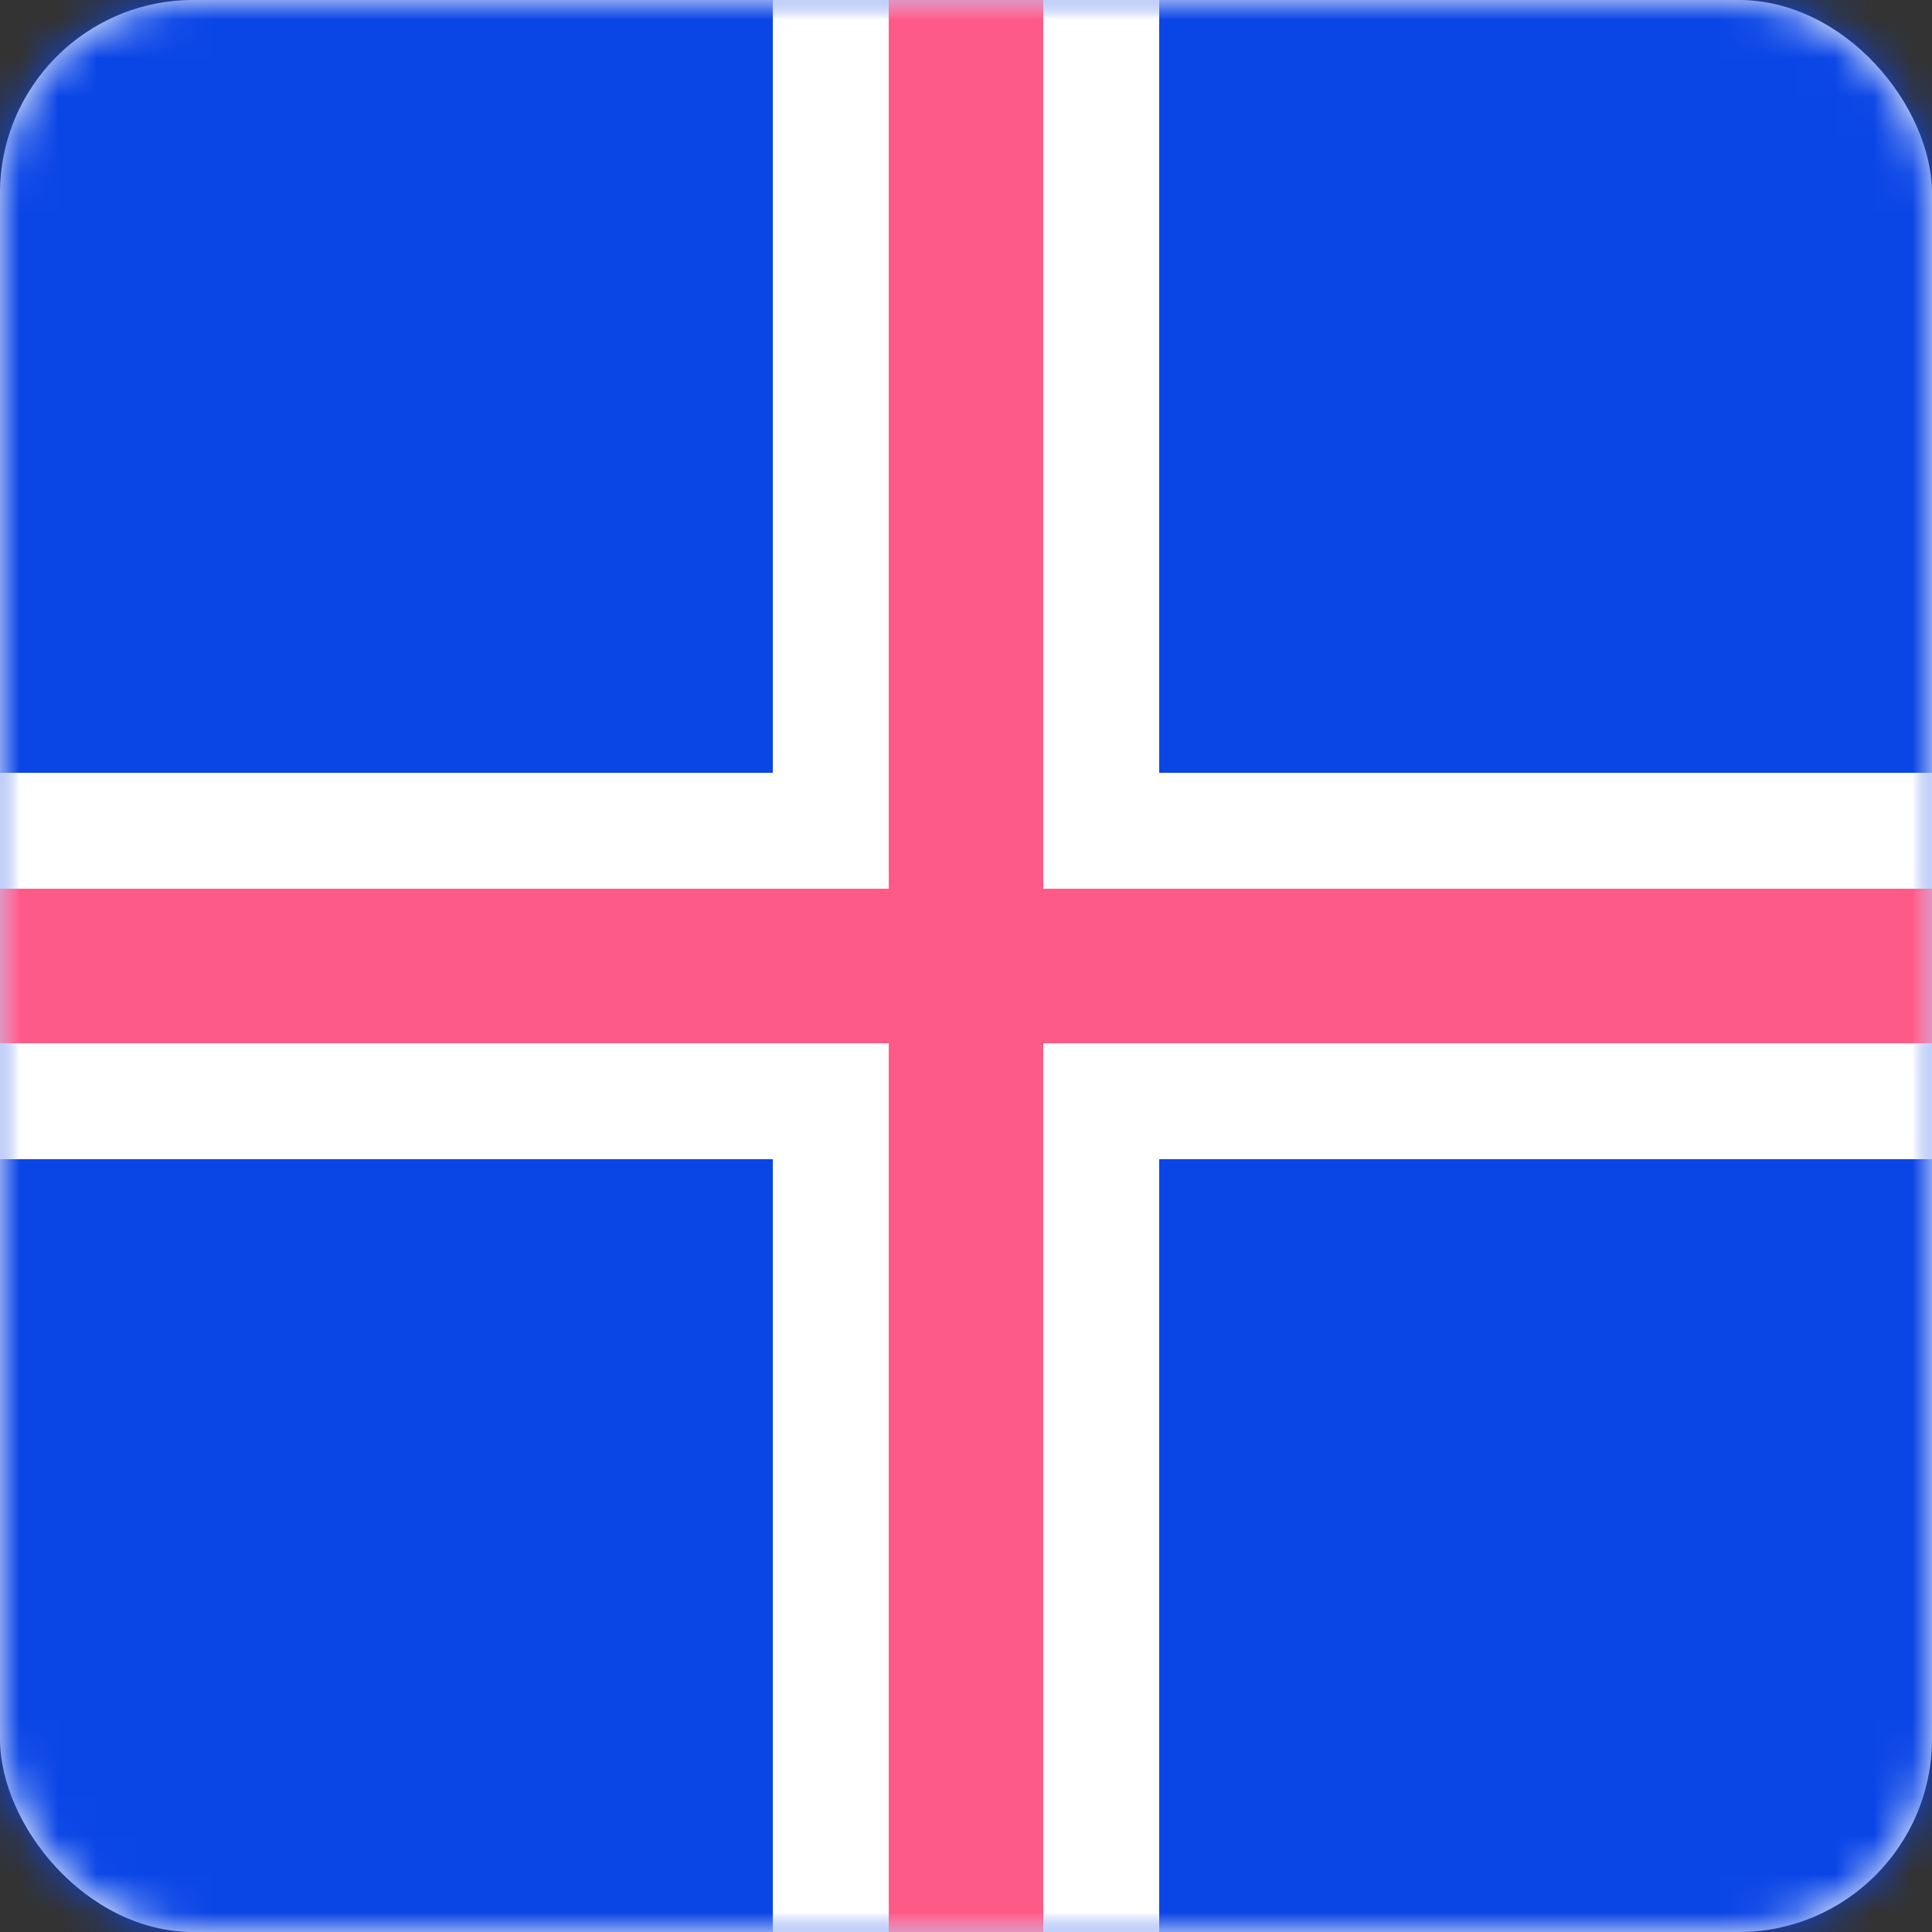 <?xml version="1.0" encoding="UTF-8"?>
<svg width="50px" height="50px" viewBox="0 0 50 50" version="1.1" xmlns="http://www.w3.org/2000/svg" xmlns:xlink="http://www.w3.org/1999/xlink">
    <rect x="0" y="0" width="50" height="50" fill="#333333" stroke="none"/>
    <!-- Generator: Sketch 50 (54983) - http://www.bohemiancoding.com/sketch -->
    <title>flags / iceland</title>
    <desc>Created with Sketch.</desc>
    <defs>
        <rect id="path-1" x="0" y="0" width="50" height="50" rx="5"></rect>
    </defs>
    <g id="flags-/-iceland" stroke="none" stroke-width="1" fill="none" fill-rule="evenodd">
        <g id="IS">
            <mask id="mask-2" fill="white">
                <use xlink:href="#path-1"></use>
            </mask>
            <use id="Mask" fill="#FFFFFF" xlink:href="#path-1"></use>
            <rect id="Mask-Copy" fill="#0A45E6" mask="url(#mask-2)" x="0" y="0" width="50" height="50"></rect>
            <polygon id="Rectangle-2" fill="#FFFFFF" mask="url(#mask-2)" points="0 30 20 30 20 50 30 50 30 30 70 30 70 20 30 20 30 0 20 0 20 20 0 20"></polygon>
            <polygon id="Rectangle-2" fill="#FE5A88" mask="url(#mask-2)" points="0 27 23 27 23 50 27 50 27 27 70 27 70 23 27 23 27 0 23 0 23 23 0 23"></polygon>
        </g>
    </g>
</svg>